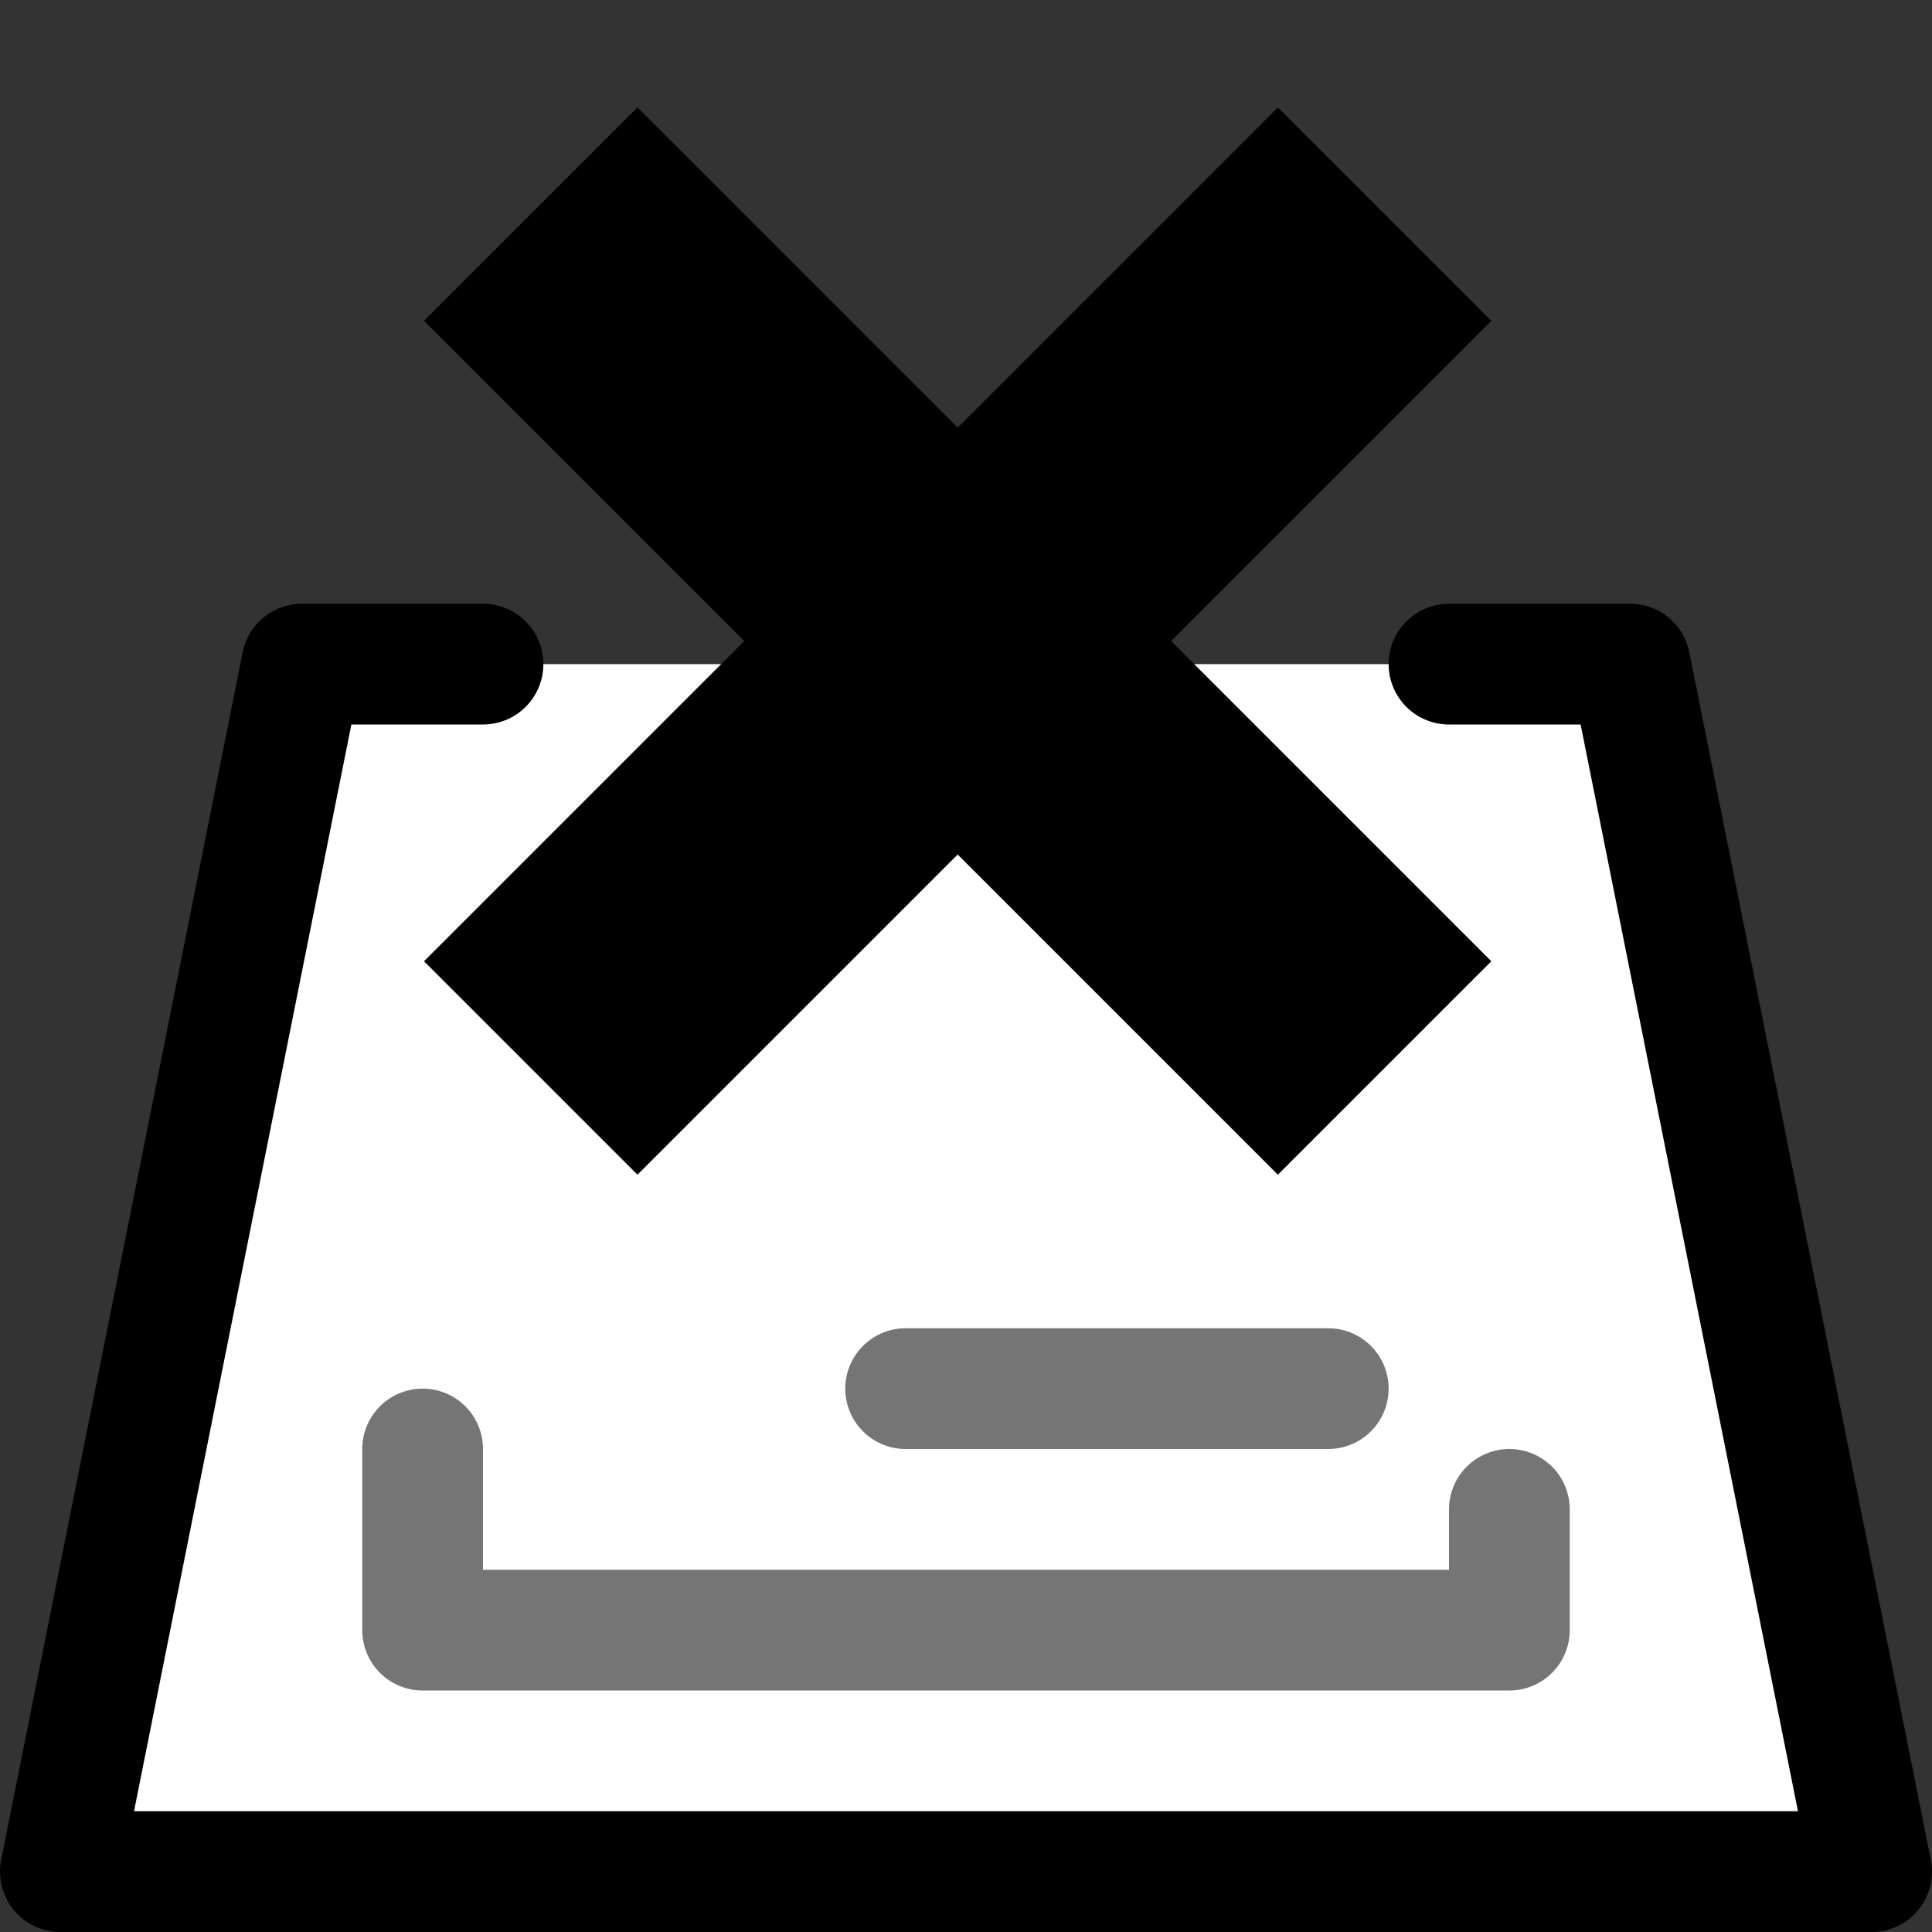 <?xml version="1.0" encoding="UTF-8"?>
<svg width="16px" height="16px" viewBox="0 0 16 16" version="1.1" xmlns="http://www.w3.org/2000/svg" xmlns:xlink="http://www.w3.org/1999/xlink">
    <rect x="0" y="0" width="16" height="16" fill="#333333" stroke="none"/>
    <title>plan/plan-delete-background-image</title>
    <g id="plan/plan-delete-background-image" stroke="none" stroke-width="1" fill="none" fill-rule="evenodd">
        <g id="Group" fill="#DDDDDD" fill-rule="nonzero" opacity="0">
            <g id="Rectangle-Copy-25">
                <rect x="0" y="0" width="16" height="16"></rect>
            </g>
        </g>
        <polyline id="Path" stroke="#000000" fill="#FFFFFF" fill-rule="nonzero" stroke-linecap="round" stroke-linejoin="round" transform="translate(8, 10.5) scale(-1, 1) translate(-8, -10.5) " points="12 5.5 13.5 5.5 15.5 15.5 0.5 15.5 2.5 5.5 4 5.5"></polyline>
        <polyline id="Path-3" stroke="#757575" stroke-linecap="round" stroke-linejoin="round" fill-rule="nonzero" points="3.5 12 3.5 13.5 12.5 13.5 12.5 12.5"></polyline>
        <line x1="7.5" y1="11.5" x2="11" y2="11.5" id="Path-13" stroke="#757575" stroke-linecap="round" stroke-linejoin="round" fill-rule="nonzero"></line>
        <path d="M6.681,0.309 C8.347,0.309 9.181,0.309 9.181,0.309 C9.181,0.309 9.181,1.559 9.181,4.059 L12.931,4.059 L12.931,6.559 L9.181,6.559 L9.181,10.309 L6.681,10.309 L6.681,6.559 L2.931,6.559 L2.931,4.059 L6.681,4.059 L6.681,0.309 Z" id="Path-26-Copy" fill="#000000" fill-rule="nonzero" transform="translate(7.931, 5.309) scale(-1, -1) rotate(-45) translate(-7.931, -5.309) "></path>
    </g>
</svg>